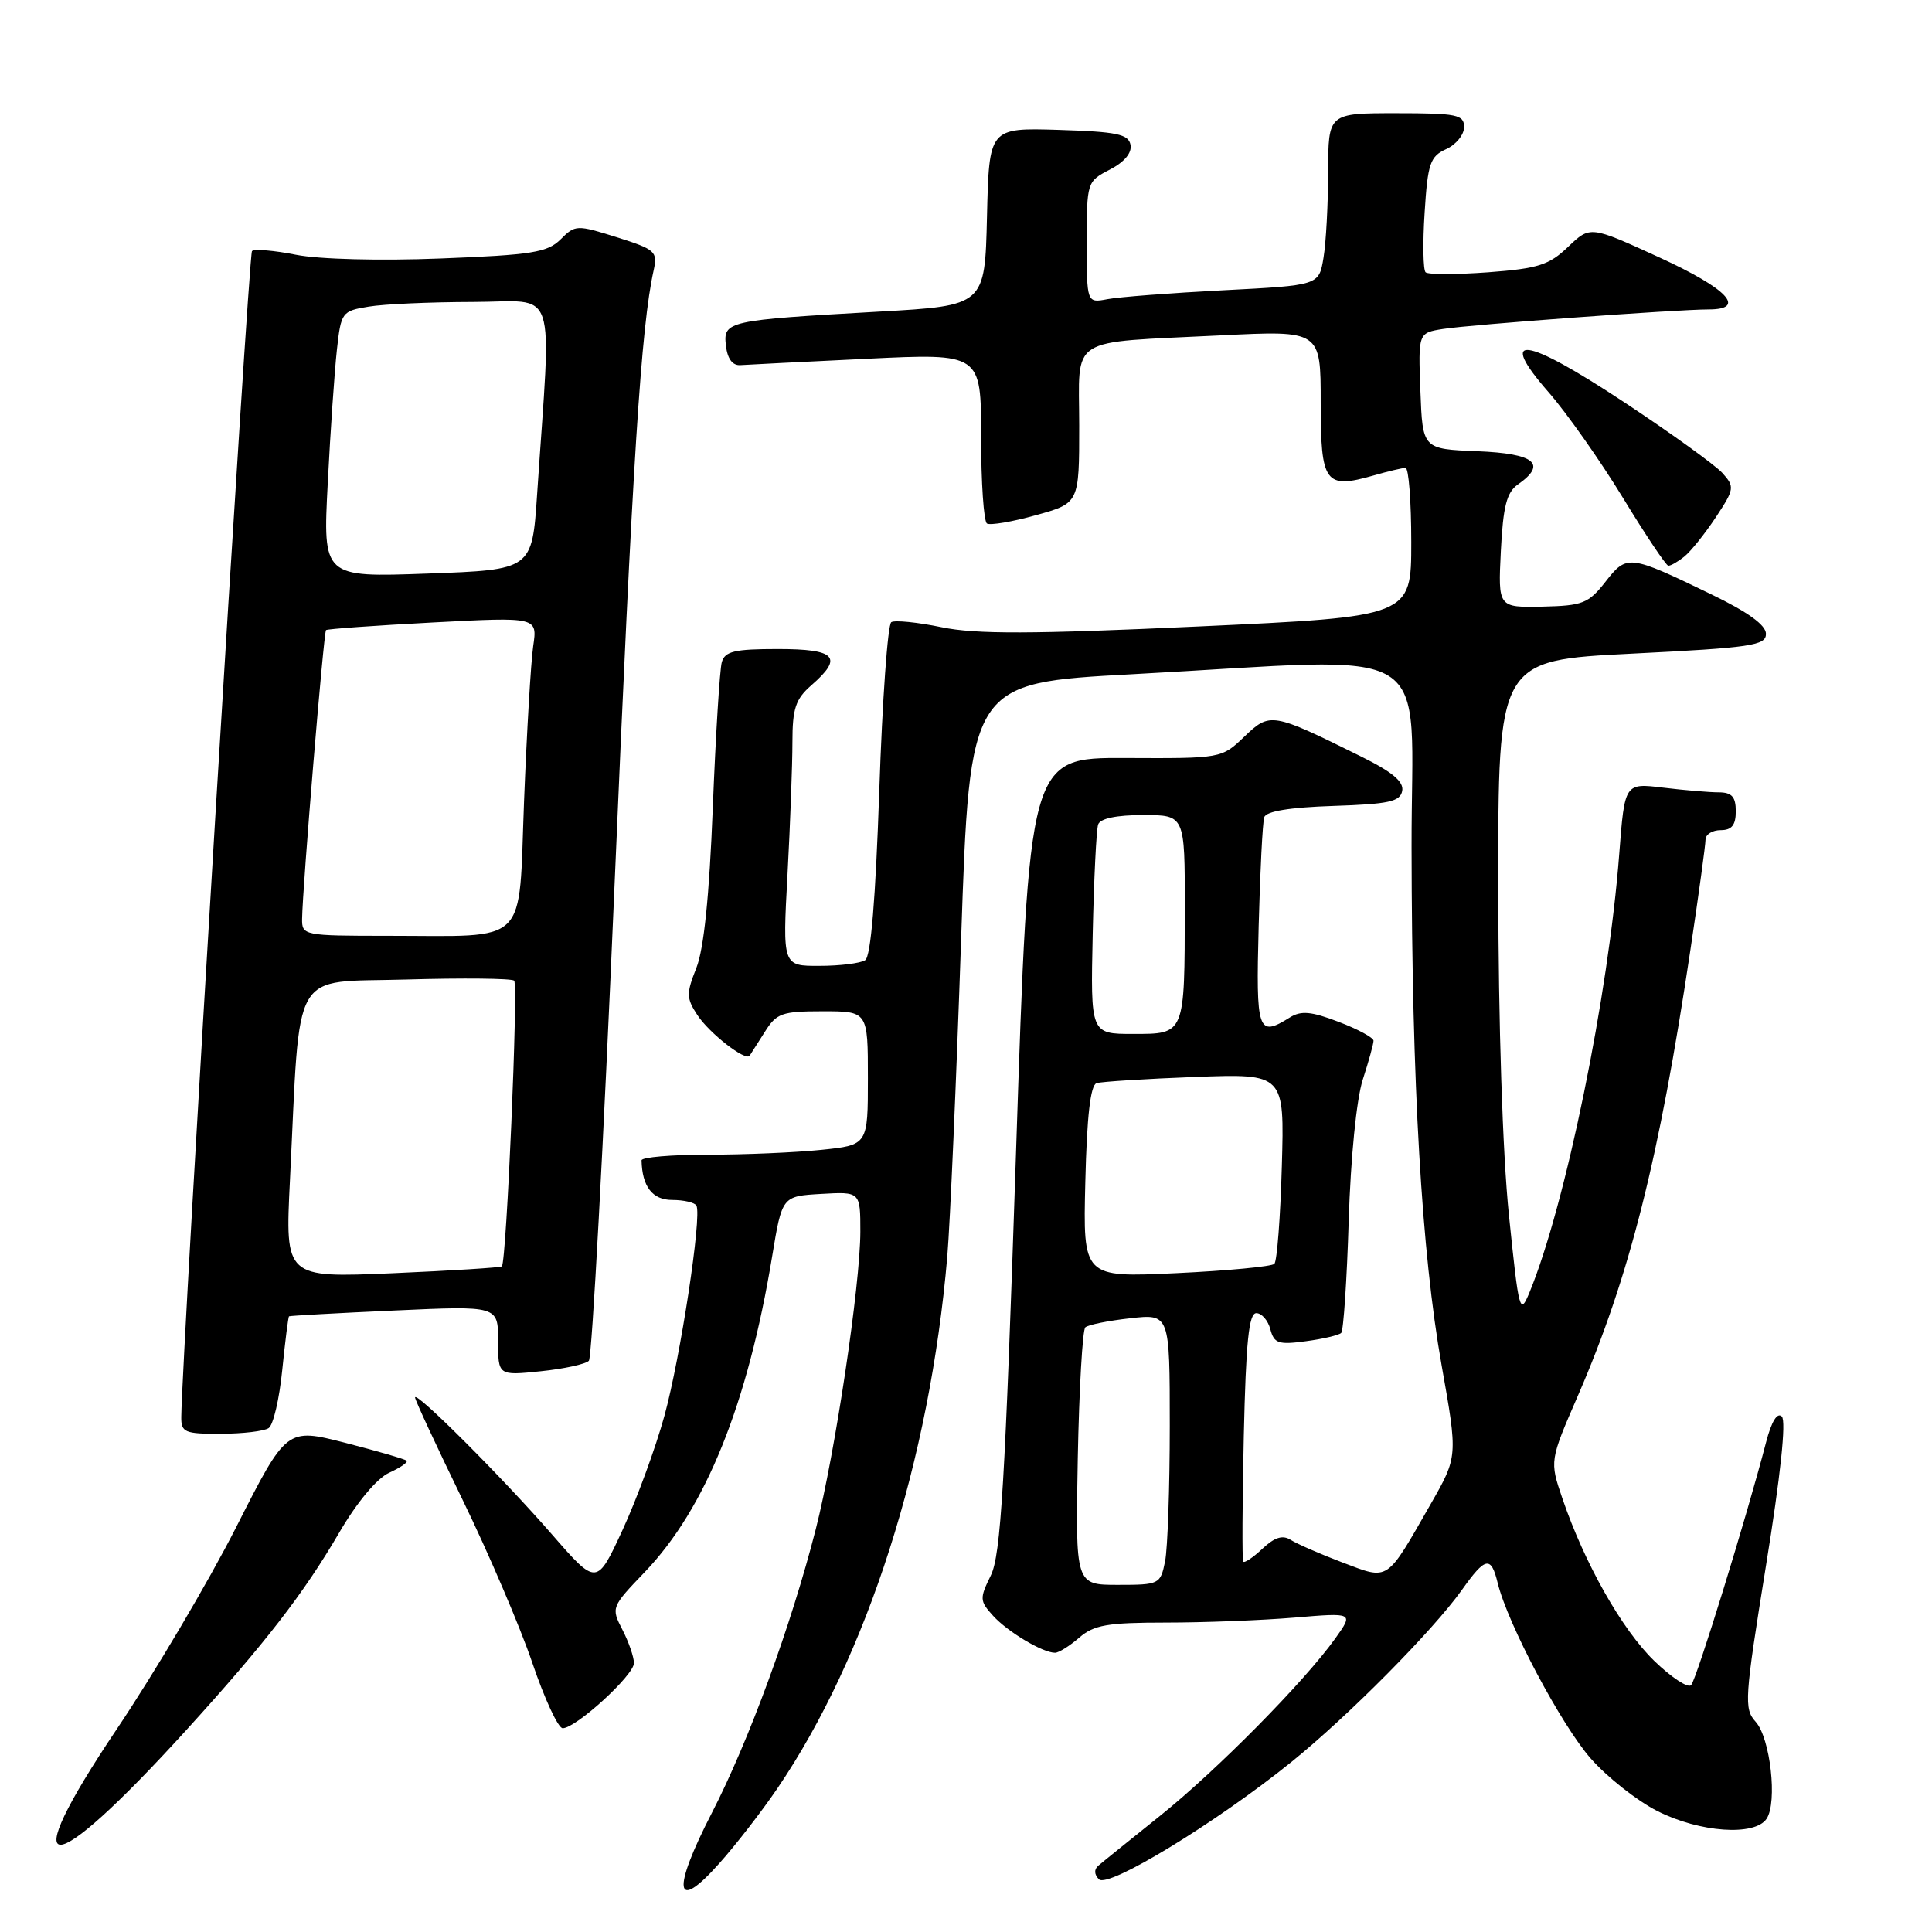 <?xml version="1.0" encoding="UTF-8" standalone="no"?>
<!DOCTYPE svg PUBLIC "-//W3C//DTD SVG 1.1//EN" "http://www.w3.org/Graphics/SVG/1.1/DTD/svg11.dtd" >
<svg xmlns="http://www.w3.org/2000/svg" xmlns:xlink="http://www.w3.org/1999/xlink" version="1.1" viewBox="0 0 256 256">
 <g >
 <path fill="currentColor"
d=" M 102.99 237.00 C 114.92 219.46 123.21 193.53 125.52 166.50 C 125.89 162.10 126.72 143.20 127.35 124.50 C 128.50 90.50 128.50 90.50 150.00 89.34 C 191.28 87.12 186.99 84.47 187.04 112.25 C 187.08 143.85 188.37 165.93 191.02 180.91 C 193.17 193.00 193.17 193.00 189.60 199.25 C 183.60 209.73 184.12 209.39 177.87 207.03 C 174.92 205.91 171.83 204.56 171.02 204.04 C 169.95 203.36 168.89 203.70 167.27 205.22 C 166.03 206.39 164.88 207.15 164.73 206.92 C 164.58 206.69 164.61 199.19 164.81 190.25 C 165.09 177.80 165.48 174.00 166.47 174.00 C 167.18 174.00 168.02 174.96 168.33 176.14 C 168.82 178.01 169.40 178.21 173.03 177.72 C 175.30 177.42 177.41 176.92 177.72 176.62 C 178.02 176.31 178.47 169.64 178.71 161.78 C 178.97 153.38 179.74 145.68 180.57 143.07 C 181.36 140.64 182.00 138.31 182.00 137.90 C 182.00 137.50 179.93 136.37 177.40 135.41 C 173.74 134.01 172.40 133.89 170.91 134.82 C 166.66 137.48 166.41 136.74 166.78 122.75 C 166.97 115.46 167.30 108.96 167.52 108.29 C 167.77 107.49 170.92 106.98 176.69 106.79 C 184.03 106.55 185.53 106.22 185.80 104.80 C 186.04 103.58 184.47 102.27 180.31 100.22 C 168.53 94.39 168.29 94.35 164.88 97.61 C 161.87 100.50 161.84 100.50 149.10 100.44 C 136.35 100.39 136.35 100.39 134.62 152.94 C 133.18 196.60 132.61 206.05 131.29 208.75 C 129.79 211.80 129.80 212.13 131.59 214.10 C 133.52 216.23 138.16 219.00 139.80 219.00 C 140.29 219.00 141.73 218.10 143.00 217.00 C 144.95 215.31 146.74 215.00 154.50 215.00 C 159.56 215.00 167.22 214.70 171.53 214.34 C 179.37 213.68 179.37 213.68 176.94 217.09 C 172.87 222.80 161.23 234.59 153.66 240.65 C 149.72 243.81 146.07 246.75 145.55 247.20 C 144.95 247.70 144.98 248.38 145.62 249.02 C 146.84 250.24 161.18 241.50 171.12 233.47 C 178.67 227.37 189.87 216.07 193.72 210.66 C 196.83 206.28 197.57 206.13 198.45 209.75 C 199.76 215.15 206.89 228.60 210.79 233.02 C 212.96 235.49 216.94 238.63 219.62 239.98 C 225.24 242.82 232.51 243.33 234.08 241.00 C 235.54 238.83 234.58 230.29 232.63 228.14 C 231.07 226.42 231.16 225.09 234.00 207.47 C 235.93 195.56 236.70 188.30 236.10 187.70 C 235.50 187.10 234.73 188.35 234.01 191.12 C 231.47 200.91 224.79 222.55 224.08 223.29 C 223.66 223.72 221.46 222.27 219.19 220.07 C 214.91 215.92 209.95 207.14 207.02 198.54 C 205.33 193.57 205.33 193.57 209.11 184.87 C 215.90 169.21 219.86 153.52 223.99 125.85 C 225.09 118.51 225.99 111.94 225.99 111.25 C 226.00 110.56 226.90 110.00 228.00 110.00 C 229.47 110.00 230.00 109.33 230.00 107.50 C 230.00 105.58 229.48 105.00 227.75 104.99 C 226.51 104.99 223.20 104.71 220.39 104.37 C 215.28 103.75 215.28 103.75 214.56 113.13 C 213.14 131.85 207.44 159.67 202.67 171.24 C 201.39 174.34 201.26 173.86 199.94 161.00 C 199.10 152.82 198.54 135.67 198.53 117.50 C 198.50 87.50 198.50 87.50 216.25 86.61 C 232.08 85.82 234.00 85.53 234.00 83.99 C 234.00 82.82 231.61 81.10 226.75 78.75 C 215.83 73.47 215.58 73.44 212.73 77.09 C 210.48 79.96 209.72 80.26 204.38 80.38 C 198.50 80.50 198.50 80.50 198.87 73.01 C 199.17 67.09 199.64 65.24 201.12 64.20 C 205.04 61.46 203.38 60.10 195.75 59.79 C 188.50 59.50 188.50 59.50 188.21 51.80 C 187.92 44.11 187.92 44.11 191.21 43.59 C 194.83 43.01 222.24 41.00 226.40 41.00 C 231.51 41.00 228.90 38.24 219.85 34.10 C 210.71 29.91 210.71 29.91 207.79 32.70 C 205.27 35.12 203.82 35.58 197.19 36.08 C 192.96 36.39 189.23 36.39 188.90 36.08 C 188.57 35.76 188.51 32.20 188.77 28.18 C 189.18 21.65 189.50 20.73 191.62 19.76 C 192.93 19.17 194.00 17.85 194.00 16.84 C 194.00 15.19 193.07 15.00 185.00 15.00 C 176.00 15.00 176.00 15.00 175.99 22.75 C 175.98 27.01 175.71 32.15 175.37 34.16 C 174.77 37.81 174.77 37.81 162.13 38.46 C 155.19 38.82 148.26 39.35 146.75 39.64 C 144.00 40.16 144.00 40.16 144.00 32.11 C 144.00 24.13 144.03 24.04 147.06 22.47 C 148.99 21.47 150.00 20.26 149.80 19.19 C 149.53 17.77 147.98 17.45 140.27 17.21 C 131.06 16.93 131.06 16.93 130.78 28.71 C 130.50 40.50 130.50 40.50 116.50 41.29 C 96.32 42.43 95.81 42.54 96.19 45.81 C 96.39 47.55 97.07 48.46 98.11 48.38 C 98.99 48.32 106.53 47.94 114.86 47.54 C 130.00 46.81 130.00 46.81 130.00 57.85 C 130.00 63.92 130.35 69.10 130.78 69.37 C 131.22 69.63 134.14 69.14 137.28 68.26 C 143.00 66.67 143.00 66.67 143.00 56.41 C 143.00 44.32 141.20 45.47 161.75 44.44 C 175.00 43.78 175.00 43.78 175.00 53.32 C 175.00 64.06 175.57 64.84 182.02 63.00 C 183.93 62.45 185.83 62.00 186.24 62.00 C 186.66 62.00 187.00 66.43 187.00 71.85 C 187.00 81.71 187.00 81.71 158.79 83.01 C 136.66 84.03 129.33 84.05 124.77 83.11 C 121.57 82.45 118.57 82.15 118.10 82.44 C 117.63 82.73 116.91 92.76 116.51 104.73 C 116.02 119.13 115.39 126.75 114.64 127.23 C 114.01 127.64 111.29 127.98 108.60 127.98 C 103.69 128.00 103.69 128.00 104.35 115.84 C 104.71 109.16 105.00 101.28 105.00 98.34 C 105.00 93.88 105.42 92.63 107.50 90.81 C 111.79 87.08 110.79 86.00 103.07 86.00 C 97.32 86.00 96.05 86.30 95.64 87.75 C 95.37 88.71 94.83 97.38 94.45 107.00 C 93.99 118.72 93.27 125.74 92.27 128.26 C 90.93 131.64 90.94 132.26 92.40 134.49 C 93.99 136.91 98.79 140.65 99.33 139.89 C 99.48 139.67 100.38 138.26 101.33 136.75 C 102.89 134.25 103.59 134.00 109.02 134.00 C 115.00 134.00 115.00 134.00 115.00 142.86 C 115.00 151.72 115.00 151.72 108.85 152.36 C 105.47 152.71 98.72 153.00 93.85 153.00 C 88.98 153.00 85.01 153.34 85.01 153.75 C 85.08 157.22 86.45 159.00 89.06 159.00 C 90.61 159.00 92.06 159.34 92.28 159.75 C 93.02 161.14 90.17 179.83 88.04 187.60 C 86.88 191.83 84.38 198.63 82.50 202.71 C 79.07 210.13 79.07 210.13 73.14 203.32 C 66.62 195.82 55.00 184.20 55.00 185.18 C 55.00 185.52 57.83 191.61 61.29 198.72 C 64.75 205.83 68.91 215.55 70.53 220.32 C 72.15 225.10 73.96 229.00 74.56 229.00 C 76.31 229.00 84.00 221.98 84.00 220.37 C 84.00 219.56 83.31 217.57 82.47 215.94 C 80.96 213.02 81.00 212.93 85.44 208.30 C 93.50 199.88 99.08 186.06 102.31 166.50 C 103.63 158.50 103.63 158.50 108.81 158.20 C 114.00 157.90 114.00 157.90 114.00 163.20 C 113.99 170.31 110.65 192.62 108.09 202.64 C 104.84 215.37 99.22 230.72 94.33 240.21 C 88.98 250.59 89.41 253.55 95.29 246.93 C 97.47 244.50 100.93 240.03 102.99 237.00 Z  M 24.70 229.23 C 35.14 217.74 40.22 211.18 44.96 203.06 C 47.31 199.04 49.94 195.89 51.56 195.15 C 53.04 194.48 54.09 193.76 53.88 193.55 C 53.67 193.34 50.01 192.28 45.74 191.18 C 37.97 189.20 37.97 189.20 31.30 202.35 C 27.63 209.58 20.49 221.65 15.44 229.17 C 1.78 249.51 6.24 249.53 24.70 229.23 Z  M 35.60 189.23 C 36.21 188.83 37.02 185.36 37.40 181.53 C 37.79 177.70 38.19 174.50 38.30 174.42 C 38.41 174.34 44.69 173.99 52.25 173.65 C 66.00 173.02 66.00 173.02 66.00 177.65 C 66.00 182.28 66.00 182.28 71.64 181.70 C 74.75 181.38 77.62 180.75 78.03 180.31 C 78.44 179.86 79.97 151.60 81.42 117.50 C 83.83 60.84 84.95 43.28 86.61 35.83 C 87.16 33.33 86.86 33.06 81.74 31.44 C 76.42 29.77 76.22 29.78 74.29 31.71 C 72.55 33.45 70.51 33.78 58.40 34.25 C 50.36 34.57 42.28 34.36 39.23 33.76 C 36.33 33.18 33.70 32.97 33.39 33.27 C 32.94 33.72 24.11 179.45 24.02 187.75 C 24.00 189.80 24.46 190.00 29.25 189.98 C 32.14 189.98 35.00 189.64 35.60 189.23 Z  M 223.18 73.75 C 224.04 73.06 225.91 70.72 227.35 68.55 C 229.83 64.79 229.87 64.51 228.23 62.68 C 227.28 61.63 221.42 57.40 215.20 53.29 C 201.97 44.55 198.28 44.06 205.21 51.99 C 207.61 54.74 212.03 61.02 215.04 65.95 C 218.04 70.88 220.75 74.93 221.06 74.96 C 221.37 74.98 222.32 74.44 223.18 73.75 Z  M 142.81 193.25 C 142.99 184.04 143.44 176.22 143.81 175.88 C 144.19 175.54 146.86 175.00 149.75 174.68 C 155.00 174.09 155.00 174.09 155.00 188.92 C 155.00 197.08 154.72 205.16 154.38 206.88 C 153.76 209.93 153.62 210.00 148.12 210.00 C 142.50 210.00 142.50 210.00 142.81 193.25 Z  M 143.81 156.59 C 144.02 147.87 144.49 143.78 145.31 143.52 C 145.96 143.32 151.83 142.95 158.35 142.70 C 170.20 142.26 170.20 142.26 169.85 154.54 C 169.66 161.30 169.21 167.12 168.86 167.47 C 168.51 167.82 162.66 168.38 155.86 168.70 C 143.50 169.28 143.50 169.28 143.81 156.59 Z  M 144.79 123.75 C 144.95 116.46 145.27 109.94 145.51 109.25 C 145.78 108.45 147.94 108.00 151.47 108.00 C 157.00 108.00 157.00 108.00 156.99 120.25 C 156.97 137.17 157.04 137.00 150.13 137.00 C 144.50 137.00 144.50 137.00 144.79 123.75 Z  M 38.42 156.41 C 39.84 127.67 38.35 130.25 53.84 129.79 C 61.35 129.57 67.78 129.64 68.13 129.94 C 68.69 130.45 67.12 167.10 66.50 167.80 C 66.35 167.96 59.83 168.37 52.01 168.71 C 37.78 169.32 37.78 169.32 38.42 156.41 Z  M 40.03 121.75 C 40.08 117.67 42.89 83.78 43.20 83.49 C 43.36 83.34 49.74 82.88 57.36 82.48 C 71.22 81.75 71.22 81.75 70.65 85.62 C 70.34 87.76 69.80 96.99 69.44 106.15 C 68.69 125.59 70.29 124.00 51.38 124.00 C 40.24 124.00 40.00 123.95 40.03 121.75 Z  M 43.43 64.00 C 43.78 57.12 44.33 49.19 44.64 46.36 C 45.19 41.37 45.30 41.21 48.85 40.63 C 50.86 40.29 57.07 40.02 62.66 40.01 C 74.06 40.00 73.07 37.04 71.17 65.50 C 70.50 75.50 70.50 75.50 56.64 76.00 C 42.78 76.50 42.78 76.50 43.43 64.00 Z "/>
</g>
</svg>